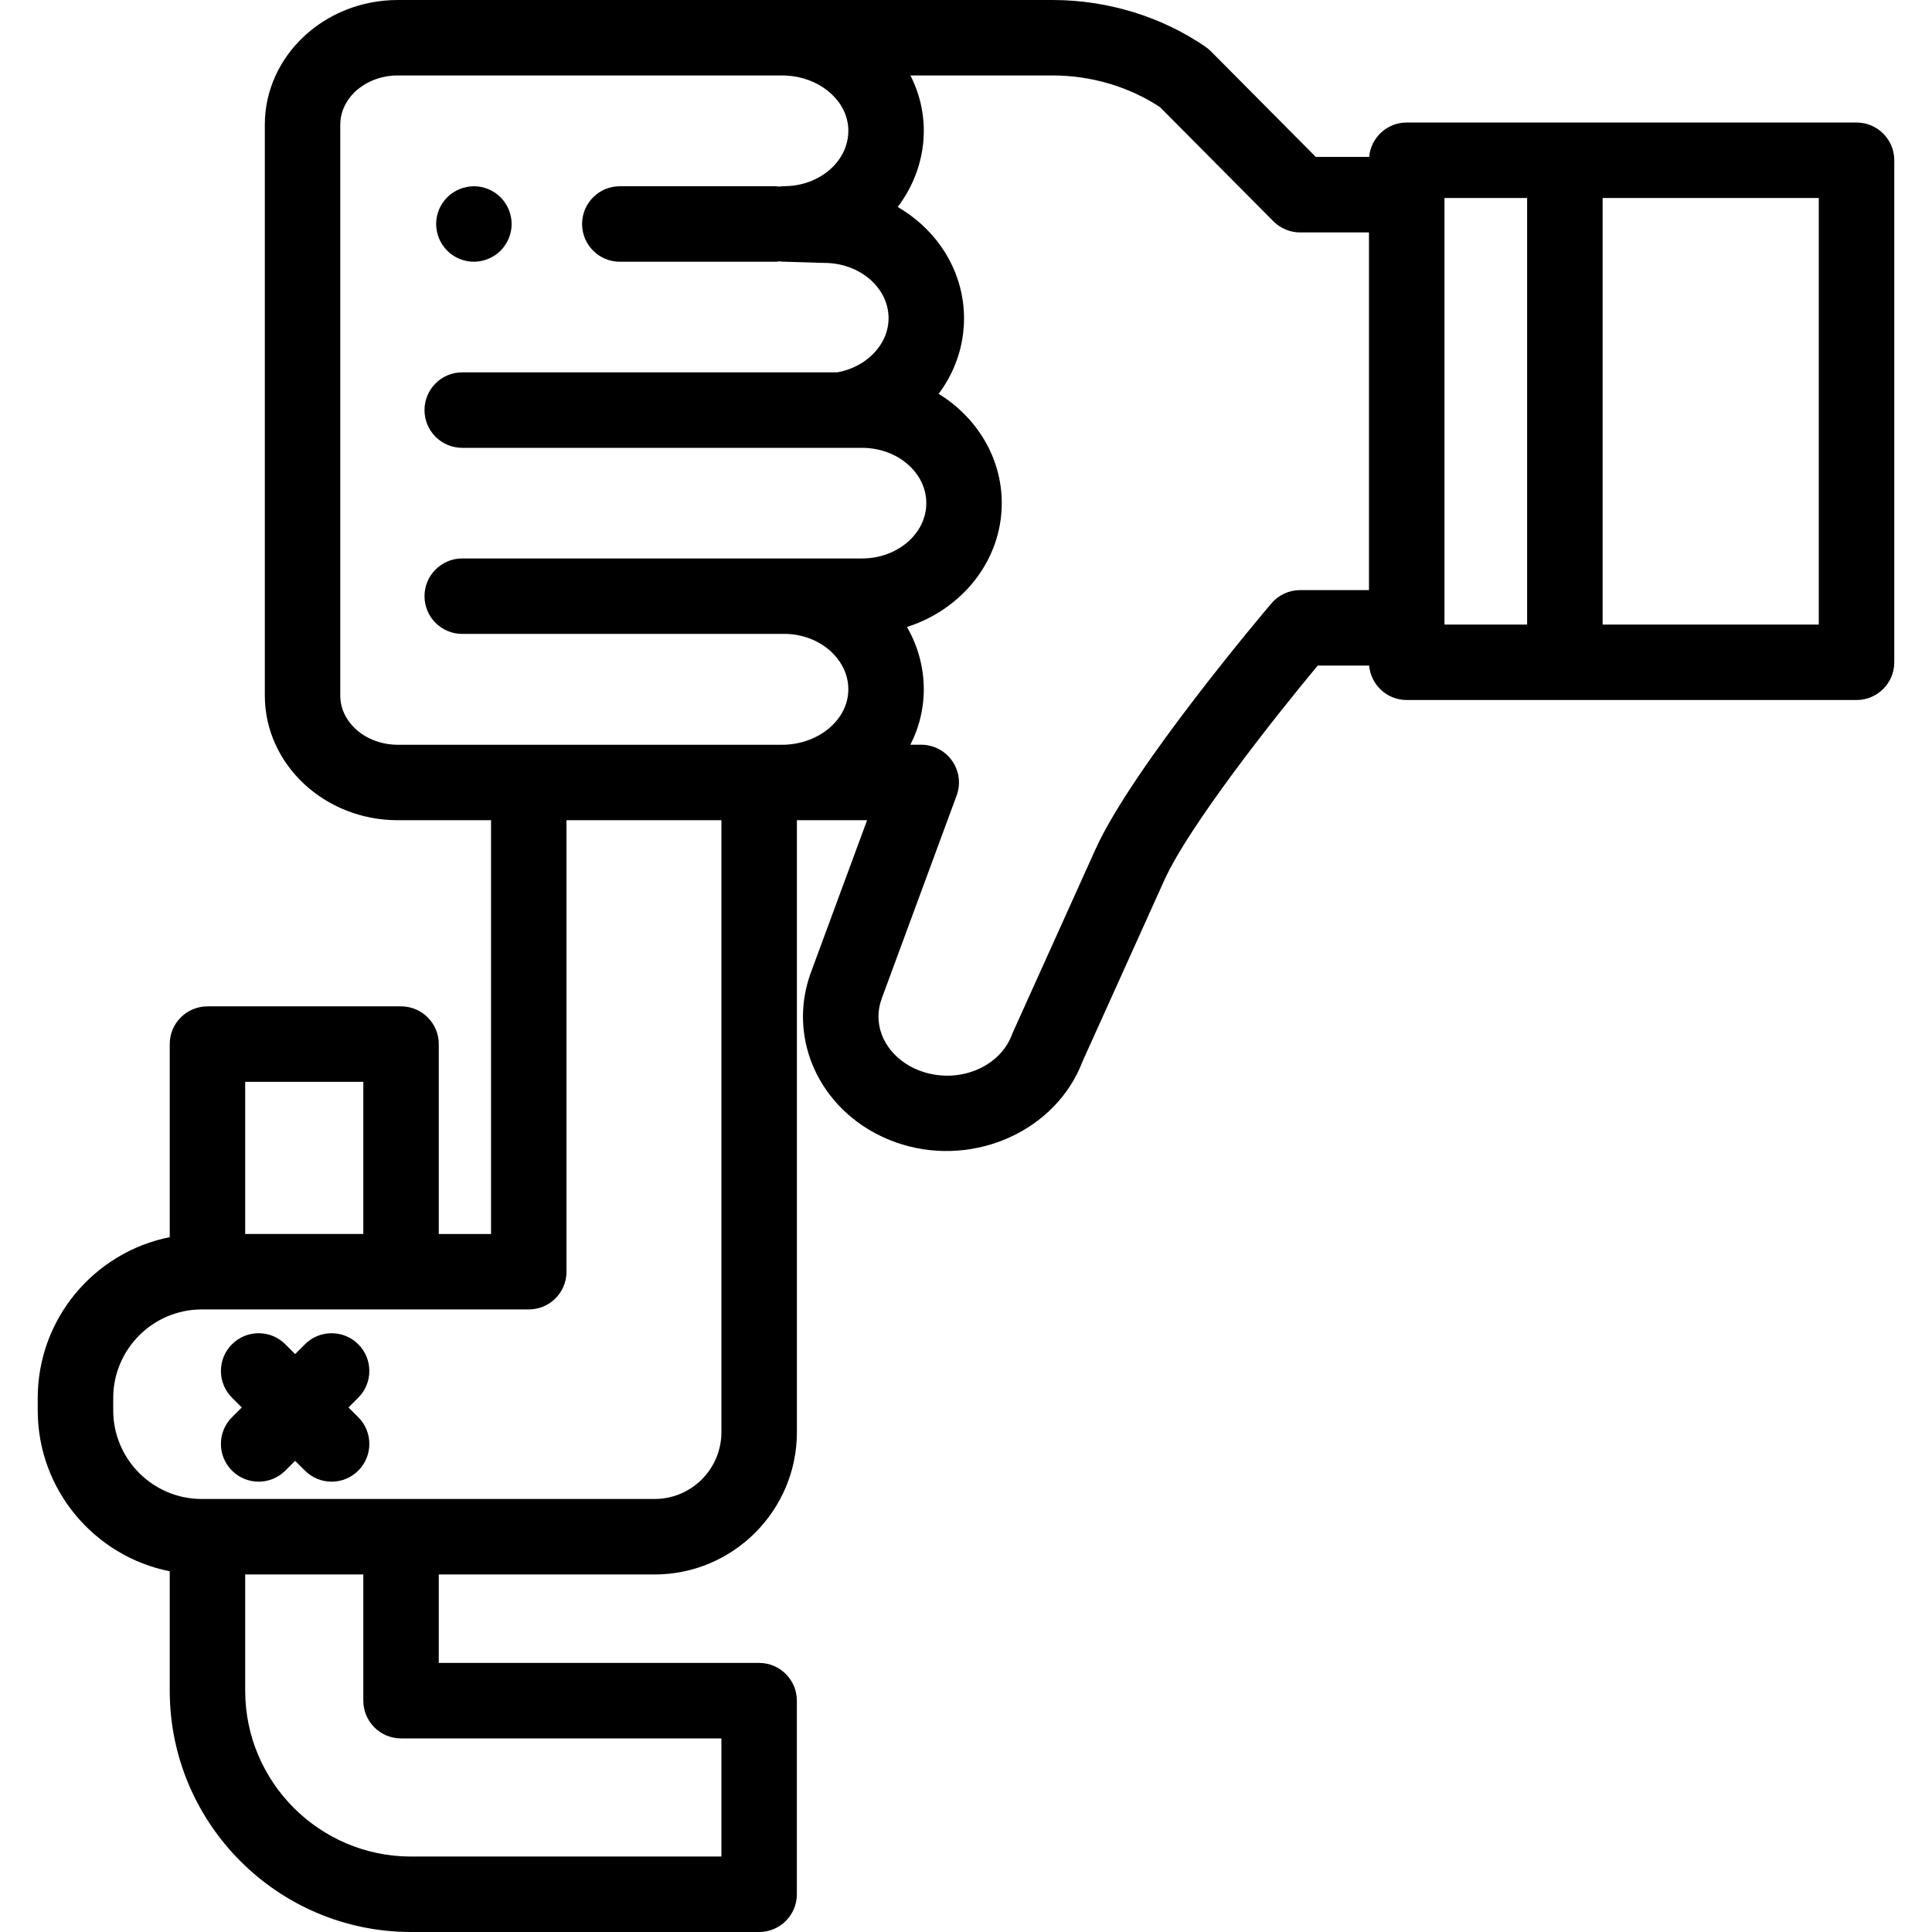 <svg width="55" height="55" viewBox="0 0 55 55" fill="none" xmlns="http://www.w3.org/2000/svg">
<path d="M9.921 40.067L10.2 40.346C10.619 40.765 10.619 41.446 10.2 41.865C9.78 42.285 9.1 42.285 8.681 41.865L8.402 41.586L8.123 41.865C7.703 42.285 7.023 42.285 6.604 41.865C6.184 41.446 6.184 40.766 6.604 40.346L6.883 40.067L6.604 39.788C6.184 39.369 6.184 38.688 6.604 38.269C6.813 38.059 7.088 37.954 7.363 37.954C7.638 37.954 7.913 38.059 8.123 38.269L8.402 38.548L8.681 38.269C8.89 38.059 9.165 37.954 9.44 37.954C9.715 37.954 9.99 38.059 10.2 38.269C10.619 38.688 10.619 39.369 10.2 39.788L9.921 40.067Z" fill="black"/>
<path d="M14.544 6.587C14.531 6.655 14.51 6.722 14.482 6.788C14.455 6.852 14.423 6.915 14.383 6.973C14.345 7.032 14.3 7.087 14.25 7.136C14.001 7.386 13.63 7.5 13.281 7.43C13.212 7.416 13.145 7.396 13.08 7.369C13.015 7.342 12.953 7.309 12.895 7.27C12.835 7.231 12.781 7.186 12.731 7.136C12.682 7.087 12.637 7.032 12.598 6.973C12.559 6.915 12.526 6.852 12.499 6.788C12.472 6.722 12.452 6.655 12.438 6.587C12.424 6.517 12.416 6.446 12.416 6.377C12.416 6.094 12.531 5.817 12.731 5.617C12.781 5.568 12.836 5.523 12.895 5.484C12.953 5.445 13.015 5.412 13.08 5.385C13.145 5.358 13.213 5.338 13.281 5.324C13.35 5.31 13.421 5.302 13.491 5.302C13.774 5.302 14.05 5.417 14.25 5.617C14.45 5.817 14.565 6.094 14.565 6.377C14.565 6.446 14.559 6.517 14.544 6.587Z" fill="black"/>
<path d="M52.852 19.928H40.047C39.485 19.928 39.025 19.497 38.977 18.948H37.512C36.295 20.411 33.847 23.502 33.141 25.068L30.813 30.227C30.072 32.169 27.777 33.223 25.675 32.577C23.991 32.059 22.859 30.596 22.859 28.938C22.859 28.514 22.935 28.093 23.084 27.686L24.684 23.35H22.686V40.771C22.686 43.004 20.868 44.822 18.635 44.822H12.491V47.34H21.611C22.204 47.34 22.685 47.821 22.685 48.415V53.926C22.685 54.519 22.204 55 21.611 55H11.702C7.914 55 4.832 51.918 4.832 48.13V44.731C2.692 44.305 1.074 42.413 1.074 40.151V39.8C1.074 37.537 2.692 35.645 4.832 35.219V29.723C4.832 29.13 5.313 28.649 5.906 28.649H11.417C12.01 28.649 12.491 29.13 12.491 29.723V35.129H13.979V23.35H11.325C9.237 23.35 7.539 21.758 7.539 19.801V3.549C7.539 1.592 9.237 0 11.325 0H29.968C31.527 0 33.072 0.474 34.321 1.334C34.375 1.372 34.426 1.415 34.473 1.462L37.459 4.468H38.977C39.025 3.919 39.485 3.488 40.047 3.488H52.852C53.445 3.488 53.926 3.969 53.926 4.562V18.854C53.926 19.447 53.445 19.928 52.852 19.928ZM6.98 48.13C6.98 50.733 9.098 52.852 11.702 52.852H20.537V49.489H11.417C10.824 49.489 10.343 49.008 10.343 48.415V44.822H6.98V48.13ZM10.343 30.797H6.98V35.128H10.343V30.797ZM5.906 37.277C5.905 37.277 5.904 37.277 5.904 37.277H5.745C4.354 37.277 3.223 38.408 3.223 39.8V40.151C3.223 41.541 4.354 42.673 5.745 42.673H18.635C19.684 42.673 20.537 41.82 20.537 40.771V23.35H16.127V36.203C16.127 36.796 15.646 37.277 15.053 37.277L5.906 37.277ZM25.286 8.898C25.192 8.105 24.412 7.485 23.466 7.485C23.455 7.485 23.444 7.484 23.433 7.484C23.433 7.484 23.179 7.476 22.92 7.468C22.684 7.461 22.443 7.453 22.384 7.452C22.38 7.451 22.378 7.451 22.375 7.451C22.368 7.451 22.362 7.451 22.353 7.45L22.321 7.45C22.276 7.45 22.231 7.446 22.188 7.441C22.142 7.447 22.096 7.451 22.048 7.451H17.645C17.052 7.451 16.571 6.97 16.571 6.377C16.571 5.783 17.052 5.302 17.645 5.302H22.048C22.093 5.302 22.138 5.306 22.181 5.312C22.227 5.306 22.273 5.301 22.321 5.301H22.335C22.352 5.3 22.368 5.299 22.384 5.299C22.866 5.285 23.316 5.11 23.65 4.806C23.982 4.503 24.159 4.107 24.15 3.693C24.149 3.642 24.145 3.591 24.138 3.541C24.034 2.791 23.288 2.193 22.373 2.151C22.336 2.149 22.299 2.148 22.262 2.148H11.325C10.422 2.148 9.687 2.777 9.687 3.549V19.801C9.687 20.573 10.422 21.202 11.325 21.202H22.258C22.29 21.202 22.322 21.202 22.363 21.2C23.34 21.154 24.124 20.482 24.149 19.669C24.164 19.186 23.934 18.837 23.738 18.629C23.403 18.274 22.912 18.062 22.39 18.046H13.159C12.566 18.046 12.085 17.565 12.085 16.972C12.085 16.379 12.566 15.898 13.159 15.898H22.414H24.541C25.549 15.898 26.37 15.192 26.37 14.323C26.37 13.455 25.549 12.749 24.541 12.749H24.168H23.927H13.159C12.566 12.749 12.085 12.268 12.085 11.675C12.085 11.081 12.566 10.6 13.159 10.6H23.832C24.402 10.5 24.874 10.167 25.117 9.73C25.163 9.648 25.201 9.562 25.23 9.473C25.258 9.385 25.278 9.293 25.288 9.2C25.293 9.154 25.296 9.107 25.296 9.059C25.296 9.005 25.293 8.951 25.286 8.898ZM38.972 6.616H37.012V6.617C36.726 6.617 36.452 6.502 36.25 6.299L33.023 3.05C32.143 2.468 31.062 2.148 29.968 2.148H25.918C25.926 2.164 25.933 2.18 25.941 2.196C25.958 2.23 25.974 2.265 25.99 2.299C26.001 2.322 26.01 2.345 26.02 2.369C26.035 2.402 26.049 2.436 26.062 2.47C26.071 2.494 26.08 2.519 26.089 2.543C26.102 2.577 26.113 2.611 26.125 2.645C26.133 2.67 26.141 2.695 26.149 2.72C26.159 2.755 26.169 2.789 26.178 2.823C26.185 2.849 26.192 2.875 26.199 2.901C26.207 2.936 26.215 2.971 26.223 3.006C26.228 3.032 26.234 3.057 26.238 3.083C26.245 3.12 26.251 3.158 26.257 3.195C26.261 3.219 26.265 3.244 26.269 3.269C26.274 3.31 26.278 3.352 26.282 3.394C26.284 3.415 26.287 3.436 26.288 3.457C26.293 3.52 26.297 3.583 26.298 3.647C26.299 3.698 26.299 3.748 26.298 3.798C26.281 4.552 26.019 5.283 25.556 5.892C26.547 6.467 27.249 7.438 27.409 8.566C27.432 8.728 27.444 8.892 27.444 9.059C27.444 9.859 27.179 10.602 26.721 11.211C27.803 11.877 28.518 13.024 28.518 14.323V14.323C28.518 15.958 27.387 17.35 25.819 17.849C26.151 18.422 26.317 19.07 26.297 19.736V19.736C26.297 19.737 26.297 19.738 26.296 19.739C26.294 19.8 26.291 19.862 26.285 19.923C26.284 19.944 26.281 19.966 26.278 19.987C26.274 20.027 26.27 20.067 26.264 20.107C26.261 20.132 26.256 20.157 26.252 20.182C26.246 20.218 26.24 20.254 26.233 20.29C26.228 20.315 26.222 20.341 26.216 20.367C26.209 20.401 26.201 20.435 26.193 20.469C26.186 20.495 26.179 20.52 26.172 20.546C26.162 20.58 26.153 20.613 26.142 20.646C26.134 20.671 26.126 20.696 26.118 20.721C26.107 20.755 26.095 20.788 26.083 20.821C26.074 20.845 26.065 20.868 26.055 20.892C26.042 20.926 26.028 20.959 26.014 20.993C26.004 21.015 25.994 21.037 25.984 21.059C25.968 21.094 25.951 21.128 25.934 21.163C25.928 21.175 25.922 21.189 25.916 21.201H26.226C26.577 21.201 26.906 21.373 27.107 21.662C27.308 21.95 27.355 22.318 27.233 22.648L25.1 28.428C25.039 28.596 25.008 28.767 25.008 28.938C25.008 29.647 25.53 30.284 26.307 30.523C27.35 30.844 28.474 30.36 28.812 29.445C28.821 29.421 28.831 29.398 28.841 29.375L31.183 24.184C32.24 21.84 36.033 17.367 36.194 17.178C36.398 16.938 36.697 16.799 37.012 16.799H38.972V6.616ZM43.474 5.637H41.121V17.78H43.474V5.637ZM51.777 5.637H45.623V17.78H51.777V5.637Z" fill="black"/>
</svg>

